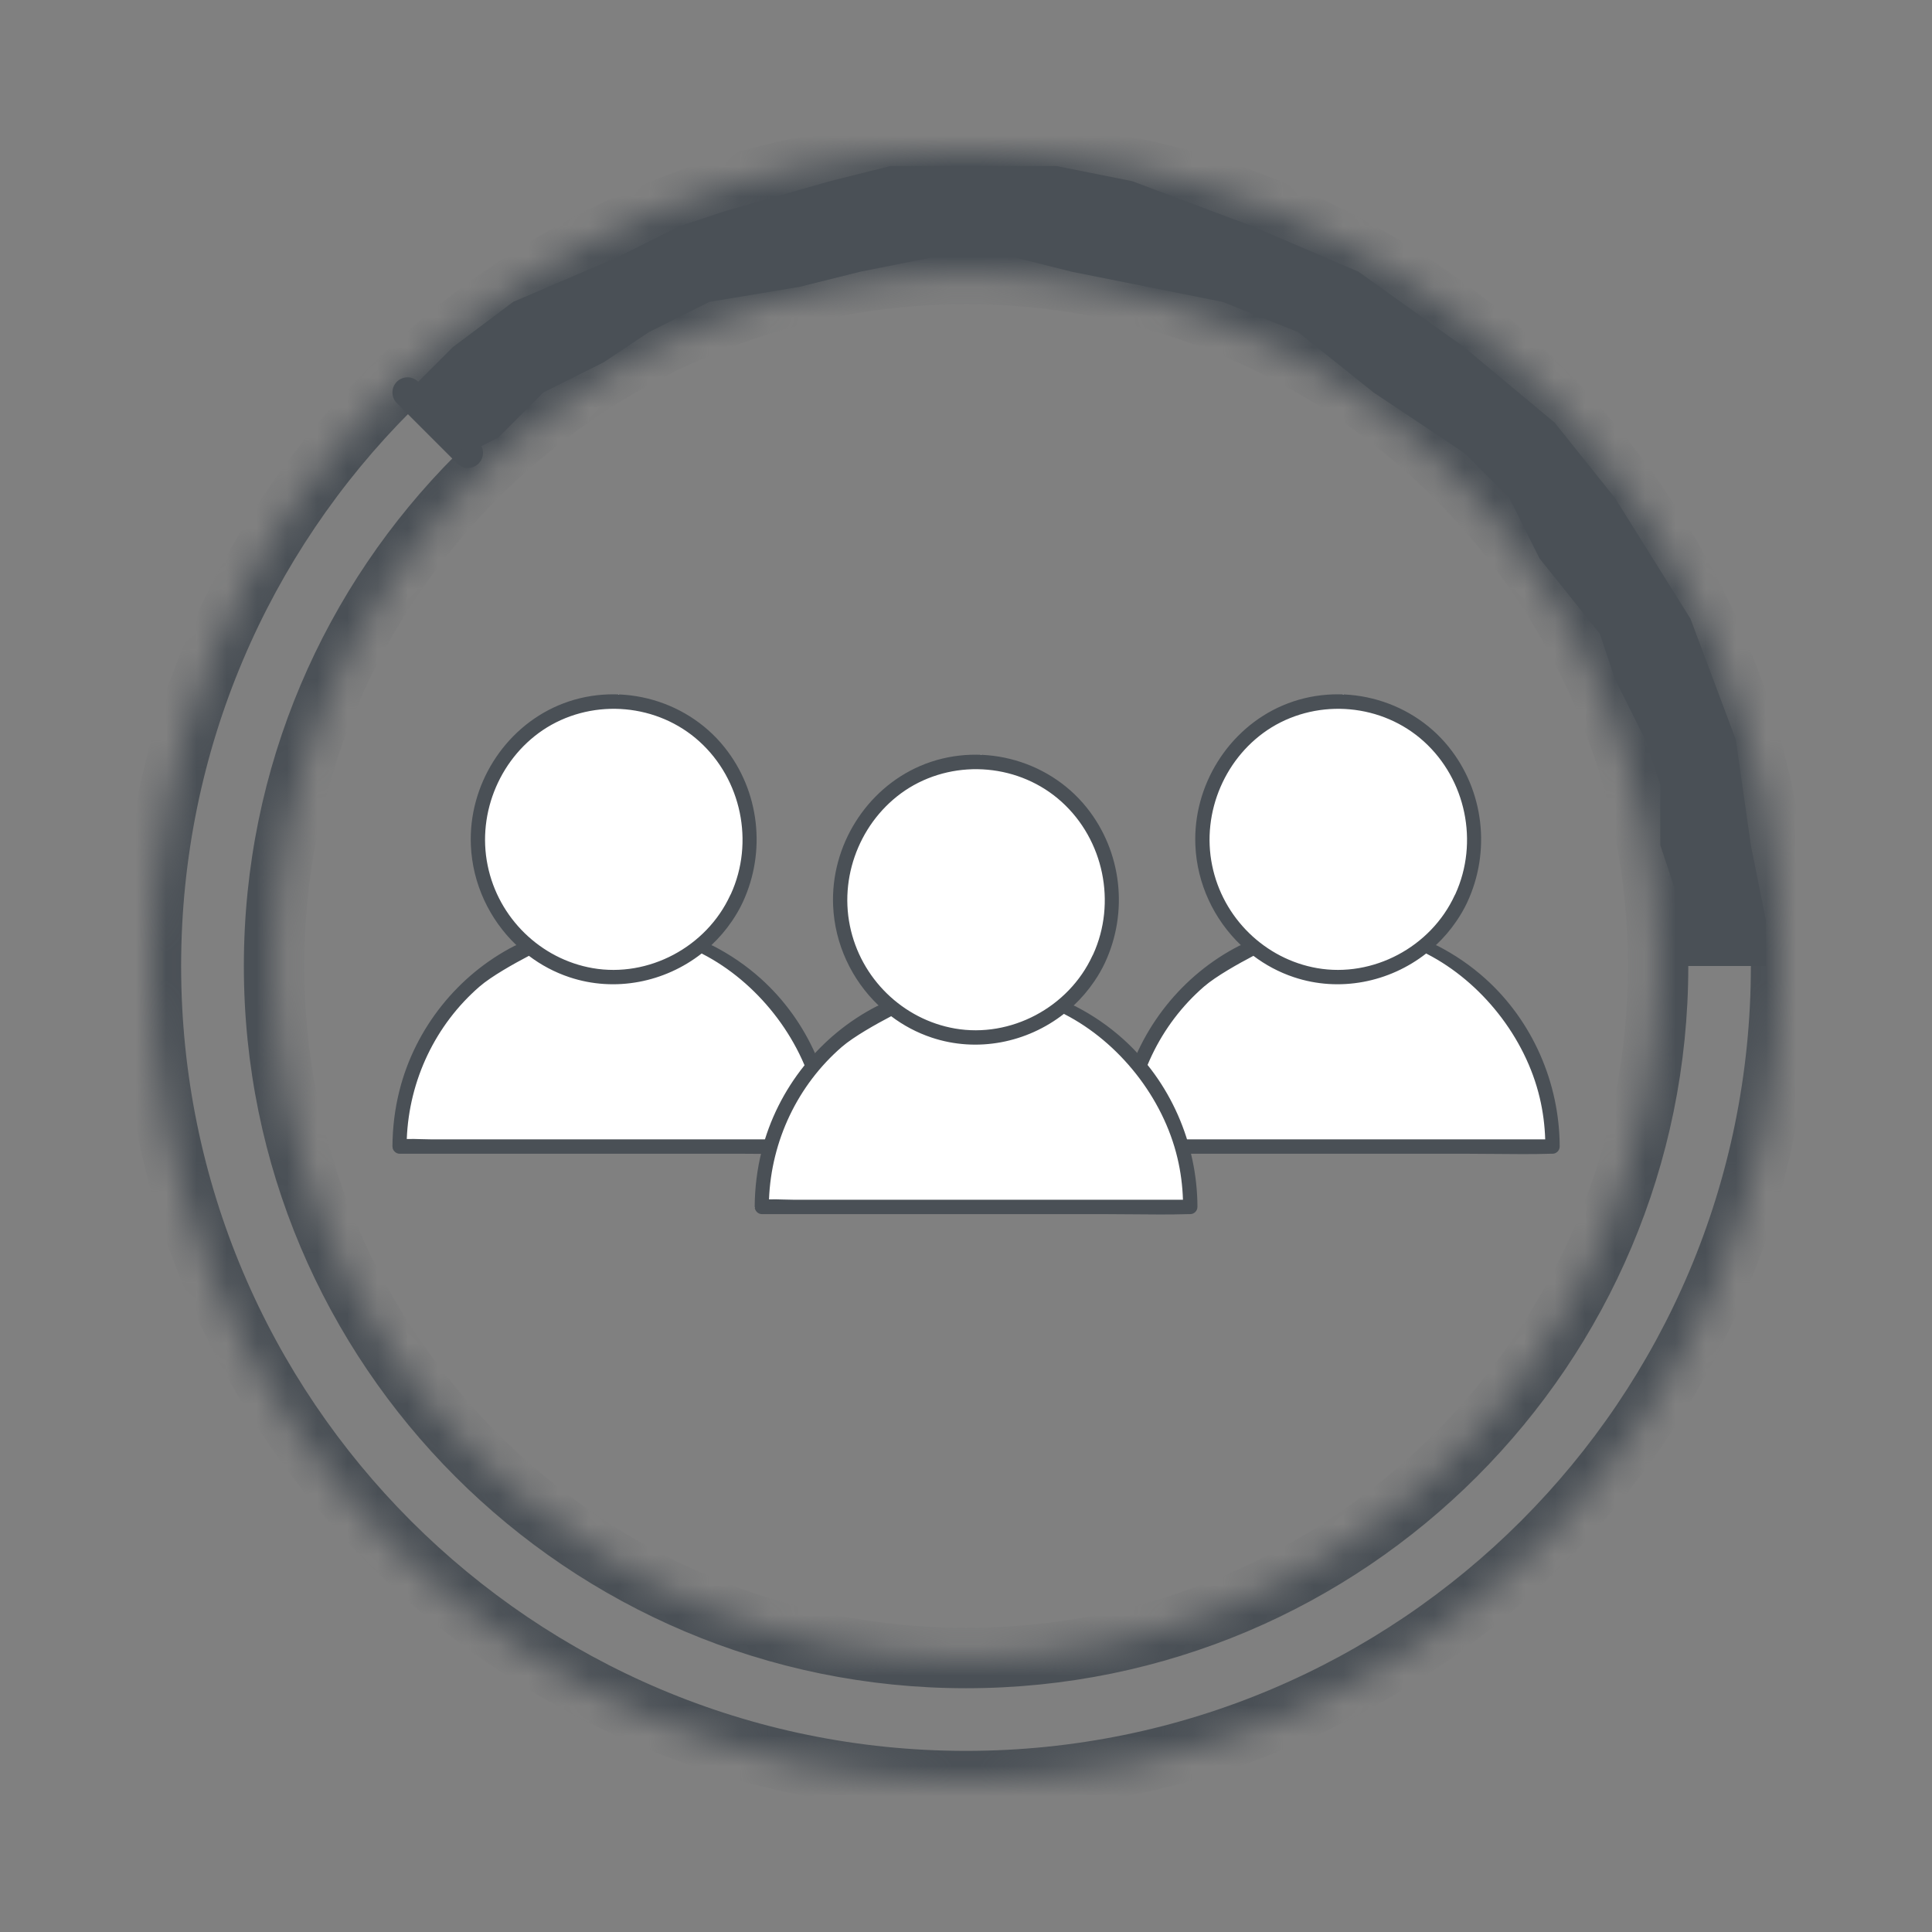 <svg width="64" height="64" viewBox="0 0 64 64" fill="none" xmlns="http://www.w3.org/2000/svg">
<rect x="0" y="0" width="64" height="64" fill="#808080" stroke="none"/>
<path d="M13.5 13L15.5 15" stroke="#4A5056" stroke-linecap="round"/>
<mask id="path-2-inside-1_810_23648" fill="white">
<path fill-rule="evenodd" clip-rule="evenodd" d="M32 59C46.912 59 59 46.912 59 32C59 17.088 46.912 5 32 5C17.088 5 5 17.088 5 32C5 46.912 17.088 59 32 59ZM32.003 54.925C44.663 54.925 54.927 44.662 54.927 32.001C54.927 19.34 44.663 9.076 32.003 9.076C19.342 9.076 9.078 19.34 9.078 32.001C9.078 44.662 19.342 54.925 32.003 54.925Z"/>
</mask>
<path d="M58 32C58 46.359 46.359 58 32 58V60C47.464 60 60 47.464 60 32H58ZM32 6C46.359 6 58 17.641 58 32H60C60 16.536 47.464 4 32 4V6ZM6 32C6 17.641 17.641 6 32 6V4C16.536 4 4 16.536 4 32H6ZM32 58C17.641 58 6 46.359 6 32H4C4 47.464 16.536 60 32 60V58ZM53.927 32.001C53.927 44.109 44.111 53.925 32.003 53.925V55.925C45.216 55.925 55.927 45.214 55.927 32.001H53.927ZM32.003 10.076C44.111 10.076 53.927 19.892 53.927 32.001H55.927C55.927 18.788 45.216 8.076 32.003 8.076V10.076ZM10.078 32.001C10.078 19.892 19.894 10.076 32.003 10.076V8.076C18.79 8.076 8.078 18.788 8.078 32.001H10.078ZM32.003 53.925C19.894 53.925 10.078 44.109 10.078 32.001H8.078C8.078 45.214 18.79 55.925 32.003 55.925V53.925Z" fill="#4A5056" mask="url(#path-2-inside-1_810_23648)"/>
<path d="M15.5 15L13.5 13L15 11.5L17 10L20.5 8.5L22.5 7.5L24 7L27.5 6L29.5 5.5H31.5H35L37.5 6L41.5 7.5L45 9L48.5 11.5L51.5 14L53.5 16.5L56 20.5L57.5 24.5L58 28L58.5 30.5V32H55.5V31.5V29.5L55 28V26L54.5 24.5L53.5 22.5L53 21L51 18.5L50 16.5L48.5 15L45.5 13L43 11L40.5 10L38 9.5L35.5 9L33.5 8.5H31L28.5 9L26.5 9.5L23.5 10L21.5 11L20 12L18 13L16.5 14.5L15.5 15Z" fill="#4A5056"/>
<path d="M37.5 36.5V37L37 38H37.738H51.5V37L51 36V35.5V35L50.5 34L50 33.5L49.5 33L49 32.5L48.5 32H48L47.5 31.5V31L48 30.5L48.5 29.5V29L49 28V27.5L48.5 26.5V26L48 25L47.5 24.5L47 24H46.5L46 23.5H45.5H45L44.5 23L43.5 23.5H43H42.5L42 24L41.5 24.5L41 25L40.5 25.5L40 26V26.5V27V28.5V29.5L40.5 30L41 31L41.5 31.5H41L40 32.5L39.5 33L39 33.5L38.5 34L38 34.5V35L37.5 35.5V36V36.5Z" fill="white"/>
<path fill-rule="evenodd" clip-rule="evenodd" d="M47.998 24.752C49.161 26.203 49.389 28.21 48.601 29.897C48.502 30.108 48.384 30.312 48.25 30.508C48.05 30.803 47.82 31.071 47.566 31.309C47.584 31.315 47.602 31.322 47.619 31.331C48.191 31.623 48.723 31.987 49.204 32.419C50.765 33.822 51.66 35.868 51.667 37.979C51.667 38.111 51.557 38.219 51.431 38.219H51.383C50.753 38.238 50.118 38.231 49.485 38.225C49.169 38.222 48.853 38.219 48.538 38.219H44.888H43.461H39.633H37.236C37.11 38.219 37 38.107 37 37.979C37.004 37.355 37.079 36.732 37.233 36.124C37.753 34.058 39.172 32.291 41.048 31.331C41.066 31.322 41.085 31.315 41.105 31.309C40.215 30.46 39.651 29.274 39.598 27.998C39.515 26.019 40.69 24.144 42.483 23.373C44.391 22.553 46.689 23.117 47.998 24.752ZM41.521 31.663C41.019 31.926 40.281 32.34 39.889 32.678C38.423 33.947 37.551 35.785 37.474 37.731C37.635 37.726 37.797 37.731 37.959 37.736C38.071 37.74 38.183 37.743 38.293 37.743H40.122H43.788H45.211H49.026H51.187C51.172 37.278 51.113 36.818 51.005 36.364C50.532 34.361 49.072 32.526 47.267 31.598C47.259 31.594 47.251 31.59 47.244 31.585C46.023 32.541 44.373 32.876 42.862 32.371C42.373 32.208 41.922 31.967 41.521 31.663ZM48.212 29.615C48.205 29.626 48.197 29.639 48.191 29.653C47.399 31.376 45.479 32.391 43.634 32.071C41.908 31.771 40.508 30.412 40.154 28.669C39.791 26.898 40.599 25.036 42.121 24.096C43.701 23.129 45.79 23.313 47.17 24.564C48.559 25.822 48.993 27.899 48.212 29.615Z" fill="#4A5056"/>
<path d="M13.5 36.5V37L13 38H13.738H27.5V37L27 36V35.5V35L26.5 34L26 33.5L25.5 33L25 32.5L24.5 32H24L23.5 31.5V31L24 30.5L24.5 29.5V29L25 28V27.5L24.5 26.5V26L24 25L23.5 24.5L23 24H22.5L22 23.5H21.5H21L20.5 23L19.5 23.5H19H18.5L18 24L17.5 24.5L17 25L16.5 25.5L16 26V26.5V27V28.5V29.5L16.5 30L17 31L17.5 31.5H17L16 32.5L15.5 33L15 33.5L14.5 34L14 34.5V35L13.5 35.5V36V36.5Z" fill="white"/>
<path fill-rule="evenodd" clip-rule="evenodd" d="M23.998 24.752C25.161 26.203 25.389 28.21 24.601 29.897C24.502 30.108 24.384 30.312 24.25 30.508C24.05 30.803 23.82 31.071 23.566 31.309C23.584 31.315 23.602 31.322 23.619 31.331C24.191 31.623 24.723 31.987 25.204 32.419C26.765 33.822 27.66 35.868 27.667 37.979C27.667 38.111 27.557 38.219 27.431 38.219H27.384C26.753 38.238 26.118 38.231 25.485 38.225C25.169 38.222 24.853 38.219 24.538 38.219H20.887H19.461H15.633H13.236C13.11 38.219 13 38.107 13 37.979C13.004 37.355 13.079 36.732 13.233 36.124C13.753 34.058 15.172 32.291 17.048 31.331C17.066 31.322 17.085 31.315 17.105 31.309C16.215 30.46 15.651 29.274 15.598 27.998C15.515 26.019 16.69 24.144 18.483 23.373C20.391 22.553 22.689 23.117 23.998 24.752ZM17.521 31.663C17.019 31.926 16.281 32.34 15.889 32.678C14.423 33.947 13.551 35.785 13.475 37.731C13.635 37.726 13.797 37.731 13.959 37.736C14.071 37.74 14.183 37.743 14.293 37.743H16.122H19.788H21.211H25.026H27.187C27.172 37.278 27.113 36.818 27.005 36.364C26.532 34.361 25.073 32.526 23.267 31.598C23.259 31.594 23.251 31.59 23.244 31.585C22.023 32.541 20.373 32.876 18.862 32.371C18.373 32.208 17.922 31.967 17.521 31.663ZM24.212 29.615C24.205 29.626 24.197 29.639 24.191 29.653C23.399 31.376 21.479 32.391 19.634 32.071C17.908 31.771 16.508 30.412 16.154 28.669C15.791 26.898 16.599 25.036 18.121 24.096C19.701 23.129 21.79 23.313 23.17 24.564C24.559 25.822 24.993 27.899 24.212 29.615Z" fill="#4A5056"/>
<path d="M25.5 38.5V39L25 40H25.738H39.5V39L39 38V37.5V37L38.5 36L38 35.5L37.5 35L37 34.5L36.5 34H36L35.5 33.5V33L36 32.5L36.5 31.5V31L37 30V29.5L36.5 28.5V28L36 27L35.5 26.5L35 26H34.5L34 25.5H33.5H33L32.5 25L31.5 25.5H31H30.5L30 26L29.5 26.5L29 27L28.5 27.5L28 28V28.5V29V30.5V31.5L28.5 32L29 33L29.5 33.5H29L28 34.5L27.5 35L27 35.5L26.5 36L26 36.5V37L25.5 37.5V38V38.5Z" fill="white"/>
<path fill-rule="evenodd" clip-rule="evenodd" d="M35.998 26.752C37.161 28.203 37.389 30.21 36.601 31.897C36.502 32.108 36.384 32.312 36.25 32.508C36.05 32.803 35.82 33.071 35.566 33.309C35.584 33.315 35.602 33.322 35.619 33.331C36.191 33.623 36.723 33.987 37.204 34.419C38.765 35.822 39.66 37.868 39.667 39.979C39.667 40.111 39.557 40.219 39.431 40.219H39.383C38.753 40.238 38.118 40.231 37.485 40.225C37.169 40.222 36.853 40.219 36.538 40.219H32.888H31.461H27.633H25.236C25.11 40.219 25 40.107 25 39.979C25.004 39.355 25.079 38.732 25.233 38.124C25.753 36.058 27.172 34.291 29.048 33.331C29.066 33.322 29.085 33.315 29.105 33.309C28.215 32.46 27.651 31.274 27.598 29.998C27.515 28.019 28.69 26.144 30.483 25.373C32.391 24.553 34.689 25.117 35.998 26.752ZM29.521 33.663C29.019 33.926 28.281 34.34 27.889 34.678C26.423 35.947 25.551 37.785 25.474 39.731C25.635 39.726 25.797 39.731 25.959 39.736C26.071 39.74 26.183 39.743 26.293 39.743H28.122H31.788H33.211H37.026H39.187C39.172 39.278 39.113 38.818 39.005 38.364C38.532 36.361 37.072 34.526 35.267 33.598C35.259 33.594 35.251 33.59 35.244 33.585C34.023 34.541 32.373 34.876 30.862 34.371C30.373 34.208 29.922 33.967 29.521 33.663ZM36.212 31.615C36.205 31.626 36.197 31.639 36.191 31.653C35.399 33.376 33.479 34.391 31.634 34.071C29.908 33.771 28.508 32.412 28.154 30.669C27.791 28.898 28.599 27.036 30.121 26.096C31.701 25.129 33.79 25.313 35.17 26.564C36.559 27.822 36.993 29.899 36.212 31.615Z" fill="#4A5056"/>
</svg>
